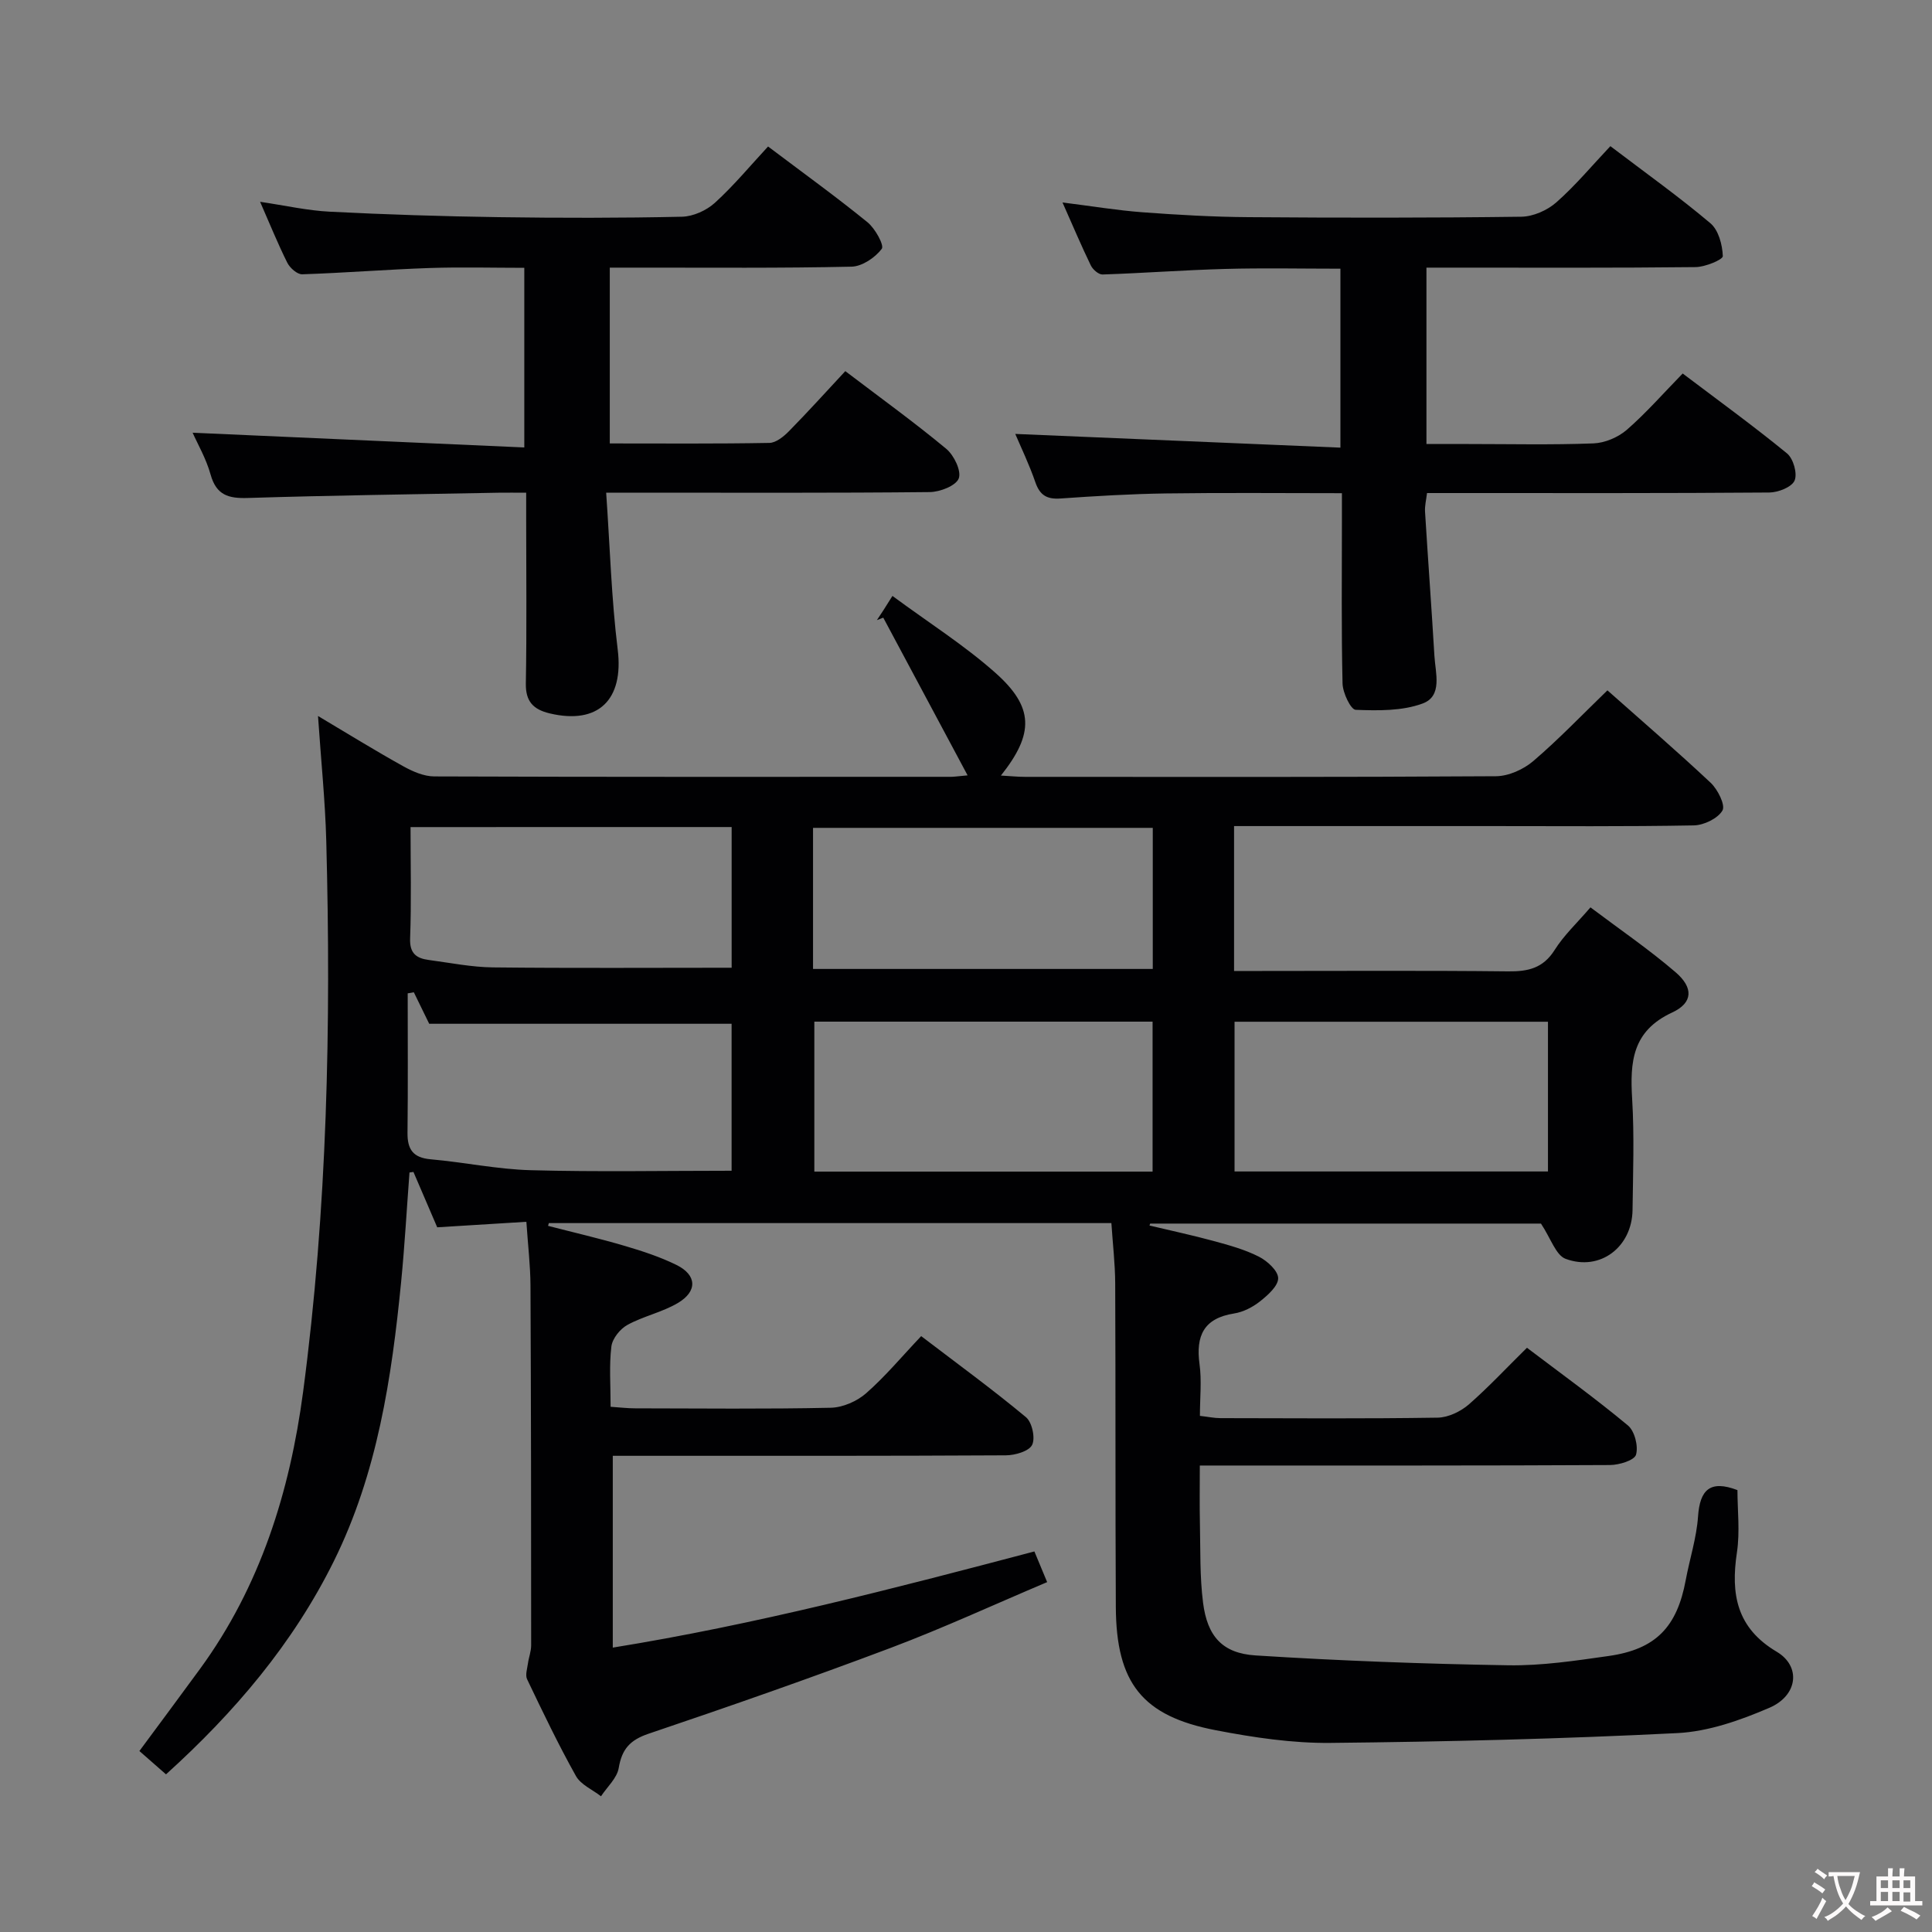 <svg enable-background="new 0 0 400 400" viewBox="0 0 400 400" xmlns="http://www.w3.org/2000/svg"><rect x="0" y="0" width="400" height="400" fill="#808080" stroke="none"/><g fill="#010103"><path d="m316.14 279.04c7.02 5.32 14.16 10.47 20.91 16.09 1.39 1.16 2.18 4.29 1.67 6.05-.34 1.17-3.49 2.13-5.38 2.14-26 .14-51.99.09-77.99.1-1.99 0-3.98 0-6.94 0 0 4.19-.07 8.09.02 11.99.12 5.48-.04 11 .65 16.41.88 6.93 3.97 10.48 10.88 10.92 17.42 1.11 34.87 1.75 52.32 2.04 6.93.11 13.92-.95 20.81-1.93 9.72-1.39 14.12-5.99 15.92-15.7.82-4.4 2.24-8.74 2.55-13.17.38-5.53 2.49-7.63 8.16-5.47 0 4.12.54 8.61-.11 12.92-1.3 8.63-.06 15.62 8.23 20.54 5.08 3.01 4.41 9.07-1.53 11.62-6.01 2.58-12.6 4.91-19.04 5.23-23.92 1.2-47.87 1.79-71.82 2.03-7.9.08-15.92-1.12-23.71-2.62-15.25-2.92-20.64-9.77-20.72-25.54-.12-22.33-.03-44.66-.13-66.99-.02-4.1-.51-8.2-.79-12.47-39.22 0-77.85 0-116.47 0-.05.19-.11.38-.16.57 5.3 1.37 10.63 2.6 15.88 4.15 3.64 1.07 7.3 2.27 10.7 3.94 4.23 2.08 4.4 5.45.3 7.88-3.24 1.92-7.14 2.72-10.45 4.54-1.52.83-3.12 2.83-3.32 4.47-.48 3.92-.16 7.95-.16 12.48 1.91.13 3.49.32 5.08.32 13.5.02 27 .17 40.49-.12 2.49-.05 5.43-1.33 7.33-3 3.98-3.49 7.41-7.62 11.4-11.83 7.62 5.81 14.84 11.08 21.69 16.78 1.27 1.05 1.98 4.32 1.28 5.74-.65 1.32-3.53 2.15-5.43 2.16-25 .14-49.99.1-74.99.1-1.98 0-3.97 0-6.4 0v39.71c29.48-4.76 58.26-12.25 87.29-19.91.89 2.15 1.64 3.94 2.64 6.35-10.99 4.65-21.51 9.51-32.32 13.59-16.61 6.26-33.38 12.12-50.2 17.8-3.84 1.3-5.52 3.17-6.18 7.09-.35 2.1-2.39 3.92-3.67 5.86-1.77-1.38-4.18-2.39-5.19-4.2-3.65-6.52-6.88-13.28-10.11-20.03-.41-.86.02-2.17.17-3.25.17-1.26.67-2.51.67-3.77 0-24.83-.02-49.66-.14-74.49-.02-4.14-.52-8.28-.85-13.2-6.28.39-12.32.76-18.46 1.14-1.69-3.94-3.3-7.7-4.92-11.46-.27.04-.55.07-.82.11-.57 7.55-.99 15.12-1.73 22.66-1.96 19.9-4.92 39.59-13.92 57.79-8.46 17.09-20.55 31.31-34.76 44.16-1.94-1.7-3.67-3.21-5.51-4.83 4.27-5.78 8.44-11.37 12.55-17 12.49-17.1 18.6-36.72 21.34-57.33 5.02-37.86 5.81-75.95 4.8-114.09-.22-8.28-1.08-16.55-1.71-25.87 6.36 3.78 11.93 7.23 17.66 10.41 1.95 1.08 4.27 2.1 6.43 2.1 35.66.13 71.33.09 106.99.08.65 0 1.3-.11 3.41-.3-6.03-11.28-11.74-21.97-17.46-32.65-.44.17-.88.34-1.32.51.45-.68.9-1.35 1.34-2.03.45-.7.89-1.42 1.88-2.98 7.56 5.58 14.88 10.21 21.28 15.89 8.06 7.15 8.08 12.62 1.18 21.3 1.87.1 3.44.27 5.01.27 32.5.01 64.99.08 97.49-.13 2.61-.02 5.7-1.41 7.73-3.15 5.28-4.51 10.1-9.57 15.34-14.63 7.04 6.25 14.35 12.54 21.38 19.14 1.46 1.38 3.08 4.61 2.44 5.73-.96 1.66-3.85 3.05-5.94 3.09-14.16.26-28.33.14-42.49.14-15.67 0-31.33 0-47 0-1.8 0-3.59 0-5.69 0v30h5.24c17.16 0 34.33-.11 51.49.08 4.15.05 7.26-.65 9.65-4.44 1.91-3.04 4.63-5.57 7.41-8.81 6.09 4.59 12.12 8.7 17.62 13.43 3.71 3.18 3.65 6.32-.71 8.34-8.29 3.84-8.74 10.24-8.28 17.89.46 7.64.18 15.33.08 22.99-.1 7.67-6.71 12.76-13.85 10.12-2.03-.75-3.06-4.22-5.11-7.3-26.03 0-53.47 0-80.91 0-.05.13-.09.27-.14.4 4.44 1.06 8.9 2.01 13.3 3.21 3.19.87 6.45 1.76 9.37 3.25 1.73.88 3.96 2.92 3.97 4.45.01 1.61-2.14 3.51-3.74 4.78-1.52 1.21-3.48 2.22-5.38 2.52-6.29.99-7.96 4.62-7.16 10.5.47 3.41.08 6.93.08 10.7 1.69.19 2.96.47 4.23.47 15 .03 30 .13 44.99-.1 2.19-.03 4.75-1.27 6.45-2.73 4.11-3.6 7.85-7.62 12.04-11.74zm-77.51-36.47c0-10.7 0-20.79 0-31.05-23.53 0-46.75 0-70.03 0v31.05zm-70.3-41.96h70.34c0-9.97 0-19.55 0-29.21-23.58 0-46.88 0-70.34 0zm152.16 41.93c0-10.72 0-20.79 0-31-21.85 0-43.36 0-64.89 0v31zm-231.63-30.58c-.82-1.69-2-4.1-3.18-6.52-.42.07-.85.15-1.27.22 0 9.62.07 19.25-.04 28.87-.04 3.45 1.16 5.17 4.8 5.49 6.94.61 13.83 2.08 20.77 2.26 13.76.37 27.53.11 41.53.11 0-10.36 0-20.56 0-30.43-20.94 0-41.51 0-62.61 0zm-3.86-40.72c0 7.84.19 15.45-.09 23.04-.12 3.13 1.31 4.13 3.85 4.47 4.43.59 8.88 1.49 13.32 1.54 16.4.18 32.81.07 49.4.07 0-9.62 0-19.32 0-29.13-22.23.01-44.11.01-66.48.01z"/><path d="m210.2 89.84c22.35.94 44.66 1.88 67.32 2.84 0-13.01 0-24.76 0-37.05-8 0-15.94-.17-23.87.05-8.46.23-16.91.87-25.38 1.15-.81.03-2.02-1.03-2.43-1.88-1.95-4.02-3.69-8.14-5.86-13.03 6 .75 11.27 1.63 16.59 2.03 7.29.54 14.61.96 21.92 1.01 18.83.14 37.66.16 56.48-.09 2.46-.03 5.38-1.32 7.26-2.98 3.96-3.49 7.38-7.61 11.18-11.63 7.37 5.6 14.27 10.52 20.72 15.97 1.67 1.41 2.48 4.46 2.56 6.8.02.73-3.65 2.25-5.64 2.27-16.66.19-33.32.11-49.98.11-1.8 0-3.61 0-5.74 0v36.52h8.59c8.66 0 17.34.2 25.99-.13 2.36-.09 5.09-1.25 6.89-2.8 4-3.48 7.52-7.51 11.58-11.67 7.46 5.64 14.7 10.89 21.61 16.55 1.3 1.07 2.18 4.17 1.56 5.61-.58 1.36-3.38 2.46-5.22 2.48-21.49.17-42.99.11-64.48.11-1.99 0-3.99 0-6.4 0-.16 1.38-.49 2.64-.41 3.88.61 9.94 1.35 19.88 1.94 29.83.21 3.56 1.73 8.32-2.43 9.86-4.24 1.57-9.23 1.49-13.87 1.31-1.02-.04-2.68-3.52-2.72-5.45-.26-11.16-.13-22.32-.13-33.49 0-1.79 0-3.58 0-5.91-12.47 0-24.42-.12-36.36.05-7.31.1-14.63.54-21.93 1.05-2.78.19-4.24-.67-5.17-3.34-1.28-3.71-2.99-7.26-4.17-10.03z"/><path d="m125.5 102c.79 11.34 1.09 21.98 2.39 32.49 1.28 10.34-3.97 15.61-14.08 13.21-3.39-.81-5.01-2.46-4.94-6.21.2-11.32.07-22.65.07-33.98 0-1.63 0-3.26 0-5.5-2.17 0-3.95-.03-5.72 0-17.3.33-34.61.55-51.9 1.09-4.02.13-6.53-.58-7.72-4.85-.92-3.31-2.71-6.38-3.72-8.66 22.63 1.01 45.43 2.02 68.67 3.05 0-12.91 0-24.64 0-37.19-6.45 0-13.05-.18-19.63.04-8.79.3-17.56 1.01-26.35 1.3-1.03.03-2.55-1.31-3.09-2.4-1.93-3.85-3.54-7.85-5.63-12.61 5.22.77 9.81 1.82 14.45 2.05 11.63.59 23.27.96 34.91 1.13 12.66.18 25.32.19 37.98-.09 2.33-.05 5.08-1.3 6.82-2.88 3.91-3.56 7.32-7.68 11.01-11.66 7.39 5.57 14.14 10.44 20.58 15.68 1.58 1.28 3.51 4.78 2.96 5.51-1.38 1.82-4.06 3.64-6.26 3.69-14.65.33-29.31.19-43.97.2-1.96 0-3.92 0-6.08 0v36.4c11.17 0 22.11.09 33.05-.11 1.38-.03 2.97-1.33 4.06-2.44 3.95-4.02 7.73-8.21 11.65-12.42 7.53 5.72 14.41 10.69 20.92 16.1 1.59 1.33 3.15 4.57 2.57 6.11-.58 1.52-3.88 2.81-6.01 2.83-20.15.21-40.31.12-60.47.12-1.81 0-3.61 0-6.52 0z"/></g><path d="m377.9 391.2c-.2.3-.4.5-.6.8-.7-.6-1.4-1-2.2-1.5.2-.3.4-.5.5-.8.6.4 1.4.8 2.3 1.5zm-1.8 6.1c-.2-.2-.5-.4-.9-.6.4-.6.8-1.2 1.2-1.9s.7-1.3.9-1.9c.3.3.5.5.8.7-.7 1.3-1.4 2.6-2 3.7zm2.2-9c-.3.3-.5.5-.6.8-.6-.6-1.3-1.1-2-1.5.3-.3.5-.5.6-.7.6.5 1.3.9 2 1.4zm.3.2v-.9h2 4.5c-.3 1.3-.6 2.5-1 3.6s-.9 2.1-1.4 3c.4.5 1 1 1.6 1.4s1.2.8 1.9 1.1c-.3.2-.5.4-.8.8-.4-.3-1-.7-1.6-1.2s-1.2-1.1-1.6-1.6c-.5.6-1.1 1.1-1.7 1.6s-1.4.9-2.1 1.4c-.1-.3-.3-.5-.7-.8.6-.2 1.2-.5 1.9-1s1.4-1.1 2-1.8c-.5-.8-.9-1.6-1.2-2.5s-.6-2-.8-3.2c-.4.1-.7.1-1 .1zm2.5 2.7c.3 1 .7 1.7 1 2.2.3-.5.6-1.1 1-2s.6-1.9.9-3h-3.2-.4c.1.9.3 1.8.7 2.8z" fill="#fcfafa"/><path d="m396.5 388.5v1.5 3.6h1.5v.9c-.4 0-1 0-1.7 0h-7.9c-.5 0-.9 0-1.2 0v-.9h1.3v-3.5c0-.7 0-1.2 0-1.6h2.4c0-.8 0-1.4 0-1.7h1c0 .3-.1.8-.1 1.7h1.5c0-.8 0-1.4 0-1.7h1c0 .3-.1.9-.1 1.7zm-8.2 9.2c-.2-.3-.5-.5-.8-.8.8-.3 1.4-.6 1.9-.9s1-.7 1.4-1.1c.3.3.6.5.9.8-1.6 1-2.8 1.6-3.4 2zm2.6-6.8v-1.6h-1.5v1.6zm0 2.7v-1.9h-1.5v1.9zm2.4-2.7v-1.6h-1.5v1.6zm0 2.7v-1.9h-1.5v1.9zm.2 2 .7-.8c.4.2.9.5 1.6.8s1.3.7 1.8 1c-.3.3-.5.5-.8.8-.4-.3-1.5-1-3.3-1.8zm2-4.7v-1.6h-1.4v1.6zm0 2.8v-1.9h-1.4v1.9z" fill="#fcfafa"/></svg>